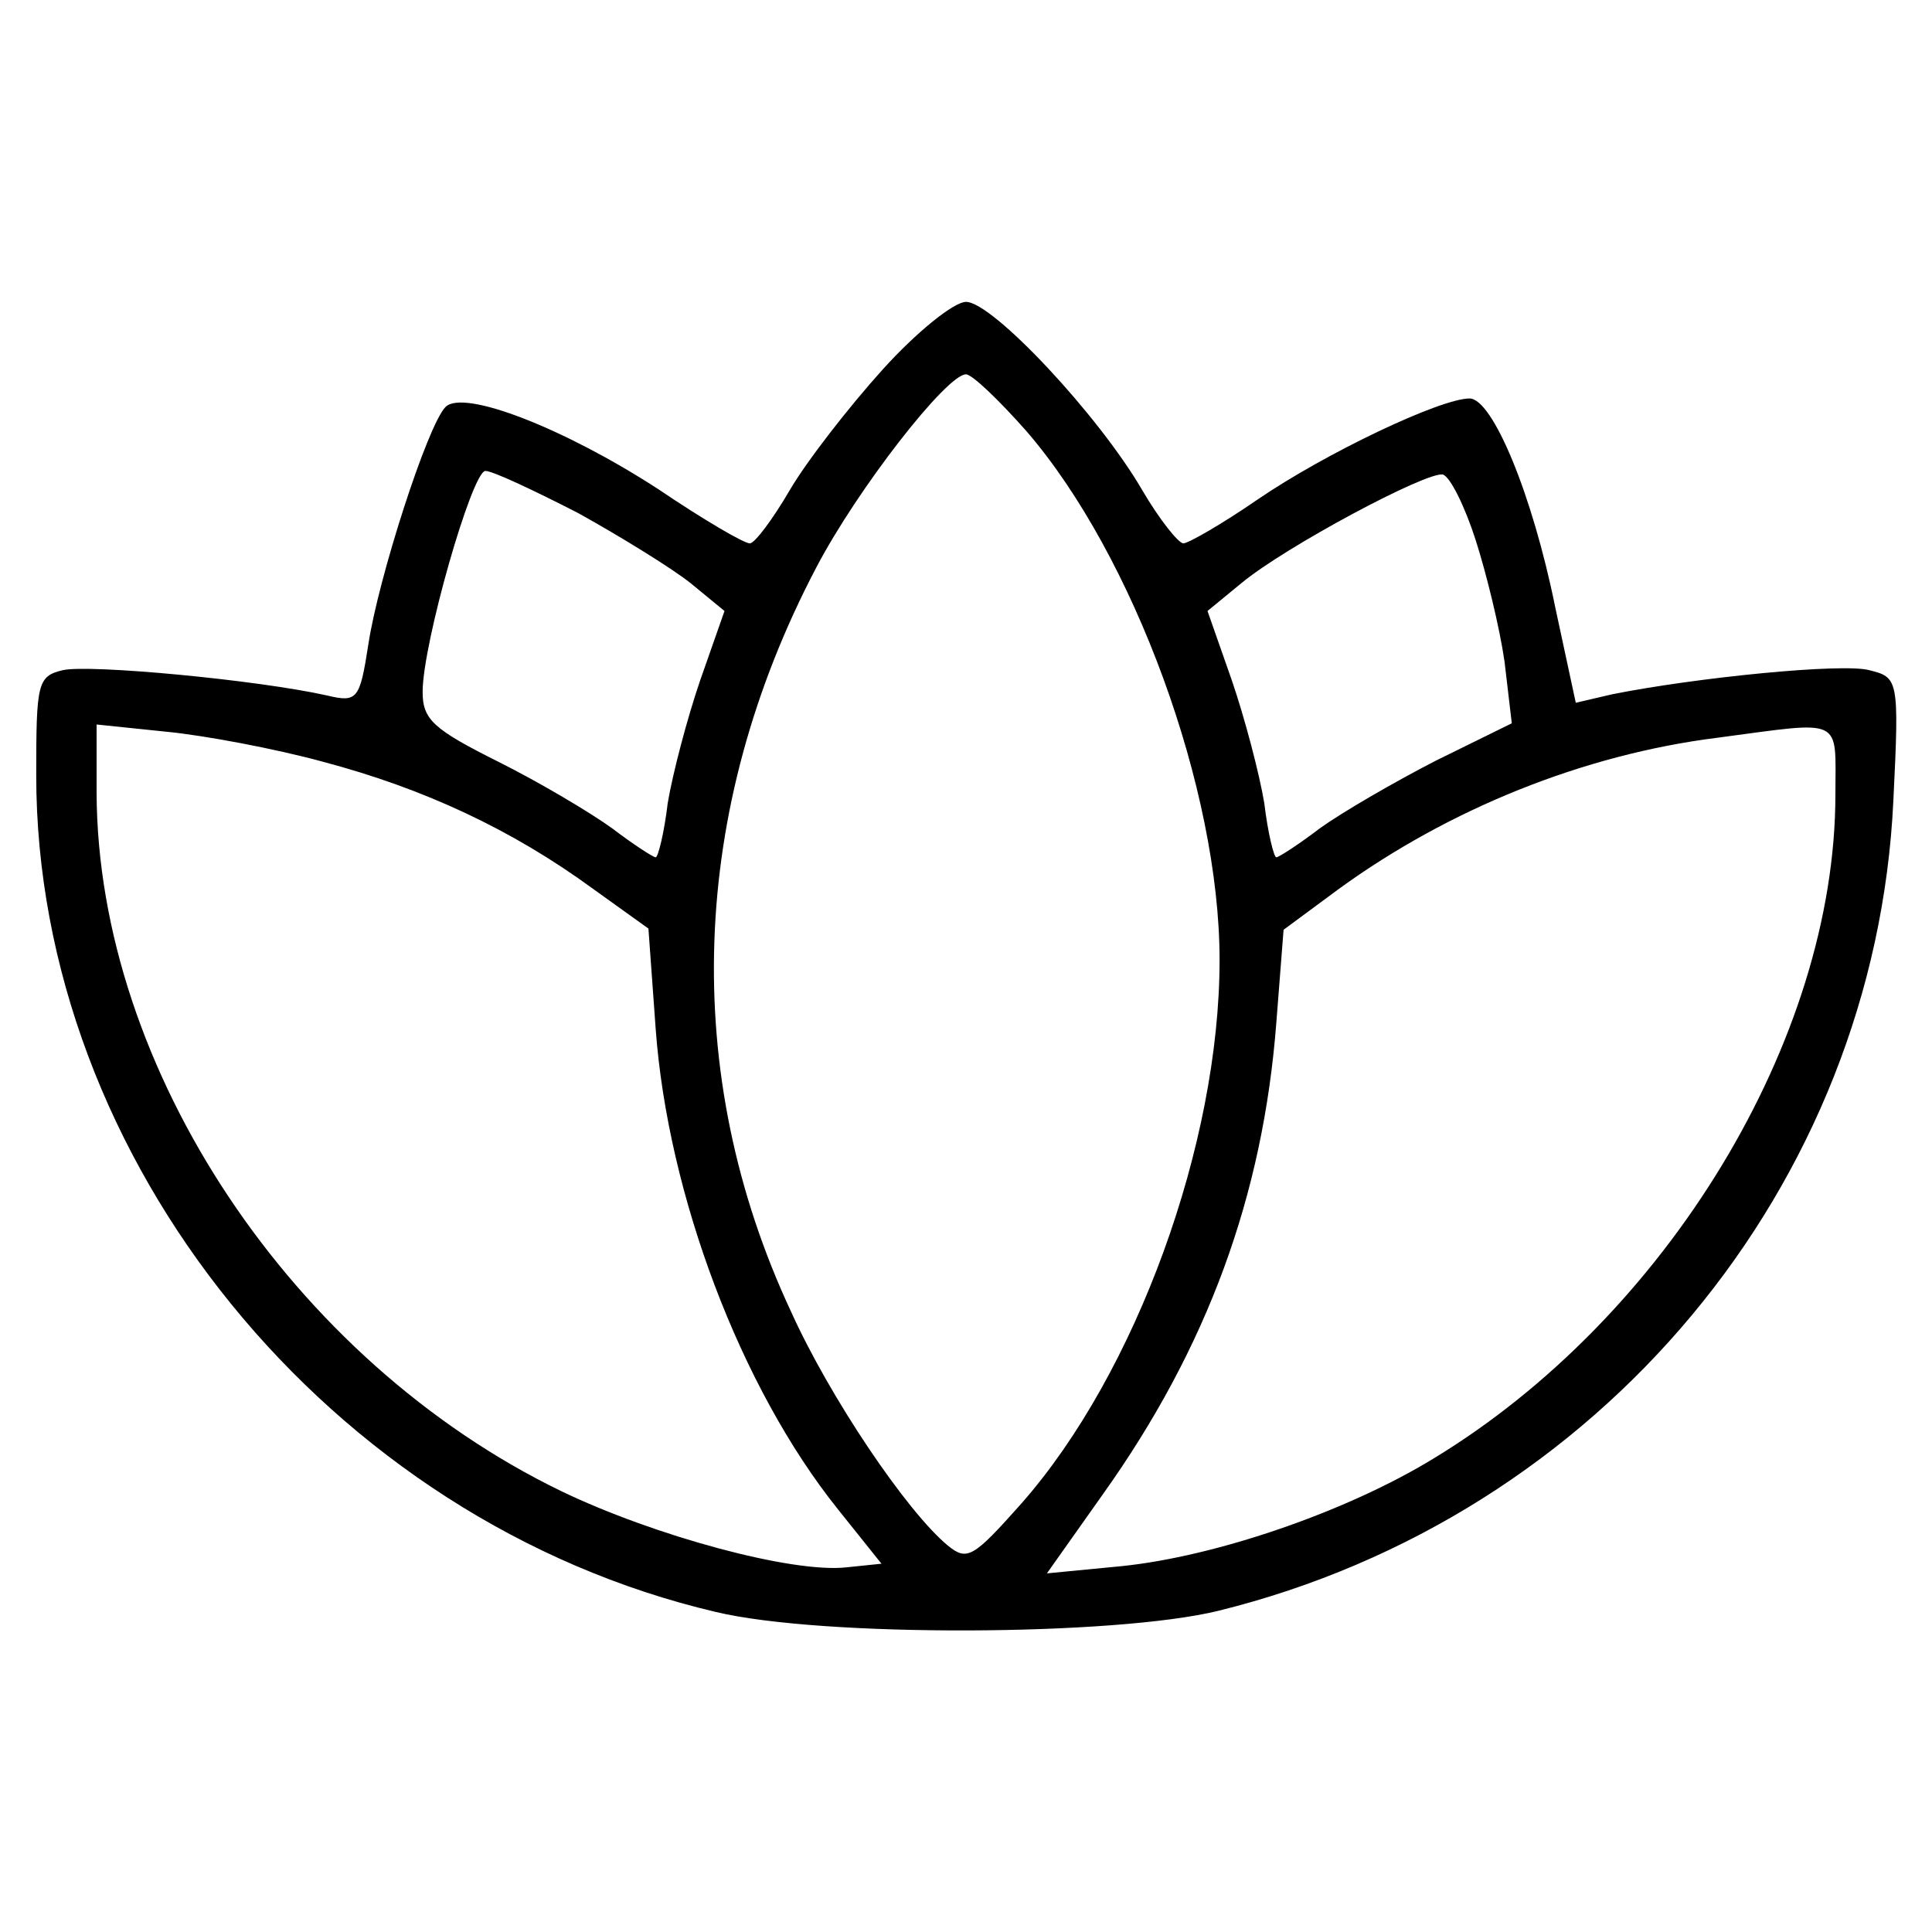 <svg xmlns="http://www.w3.org/2000/svg" width="213.333" height="213.333" version="1.0" viewBox="0 0 160 160"><path d="M73.1 30.6c-2.8 3.1-6.3 7.6-7.7 10C64 43 62.5 45 62.1 45c-.5 0-3.9-2-7.6-4.5-7.7-5-16.1-8.3-17.6-6.8-1.5 1.5-5.6 14.3-6.4 19.7-.7 4.5-.9 4.8-3.4 4.2-5.8-1.3-19.7-2.6-21.9-2.1C3.1 56 3 56.6 3 64.2c0 31.9 24.3 61.8 56.3 69.3 8.8 2.1 33 2 41.6-.1 31.6-7.8 54.4-35.2 55.9-67.1.5-10.1.4-10.2-2-10.8-2.2-.6-14.3.6-21.3 2l-3 .7-1.7-7.9c-1.9-9.4-5.2-17.3-7.1-17.3-2.4 0-11.9 4.5-17.6 8.4-2.9 2-5.7 3.6-6.1 3.6-.4 0-2-2-3.4-4.4C91 34.4 82.2 25 80 25c-1 0-4.1 2.5-6.9 5.6zM85 35.7c8.9 10.3 16 29.7 16 43.8 0 15.2-6.9 34.2-16.4 45-4 4.5-4.5 4.8-6.1 3.5-3.4-2.8-9.8-12.3-13-19.4C56.3 88.9 57.1 67 67.6 47 71 40.5 78.4 31 80 31c.5 0 2.7 2.1 5 4.7zm-37.1 6.8c3.6 2 7.8 4.6 9.3 5.8l2.8 2.3-2 5.7c-1.1 3.2-2.3 7.8-2.7 10.2-.3 2.5-.8 4.5-1 4.5-.2 0-1.9-1.1-3.6-2.4-1.8-1.3-6-3.8-9.4-5.5-5.4-2.7-6.3-3.5-6.3-5.8 0-4 4.1-18.3 5.2-18.3.6 0 4 1.6 7.7 3.5zm74.3 2.2c.9 2.8 2 7.3 2.4 10.1l.6 5.1-6.3 3.1c-3.5 1.8-7.8 4.3-9.6 5.6-1.7 1.3-3.4 2.4-3.6 2.4-.2 0-.7-2-1-4.5-.4-2.4-1.6-7-2.7-10.2l-2-5.7 2.8-2.3c3.6-3 15.4-9.3 16.7-9 .6.2 1.8 2.6 2.7 5.4zM26.8 63.1c8.3 2.2 15.6 5.6 22.3 10.5l4.6 3.3.6 8.3c1 13.7 7 29.7 15.1 39.8l3.6 4.5-2.9.3c-4.5.5-15.9-2.6-23.6-6.3C24.2 112.7 8.1 88.5 8 65.7V60l5.8.6c3.1.3 9 1.4 13 2.5zM152 65.8c0 20.3-14 43.3-33.3 55-7.2 4.4-18 8.1-25.8 8.9l-6.2.6 4.6-6.5c8.7-12.2 13.3-24.8 14.4-39.1l.6-7.7 4.6-3.4c9.1-6.6 20.2-11.1 31.3-12.5 10.6-1.4 9.8-1.8 9.8 4.7z"/></svg>